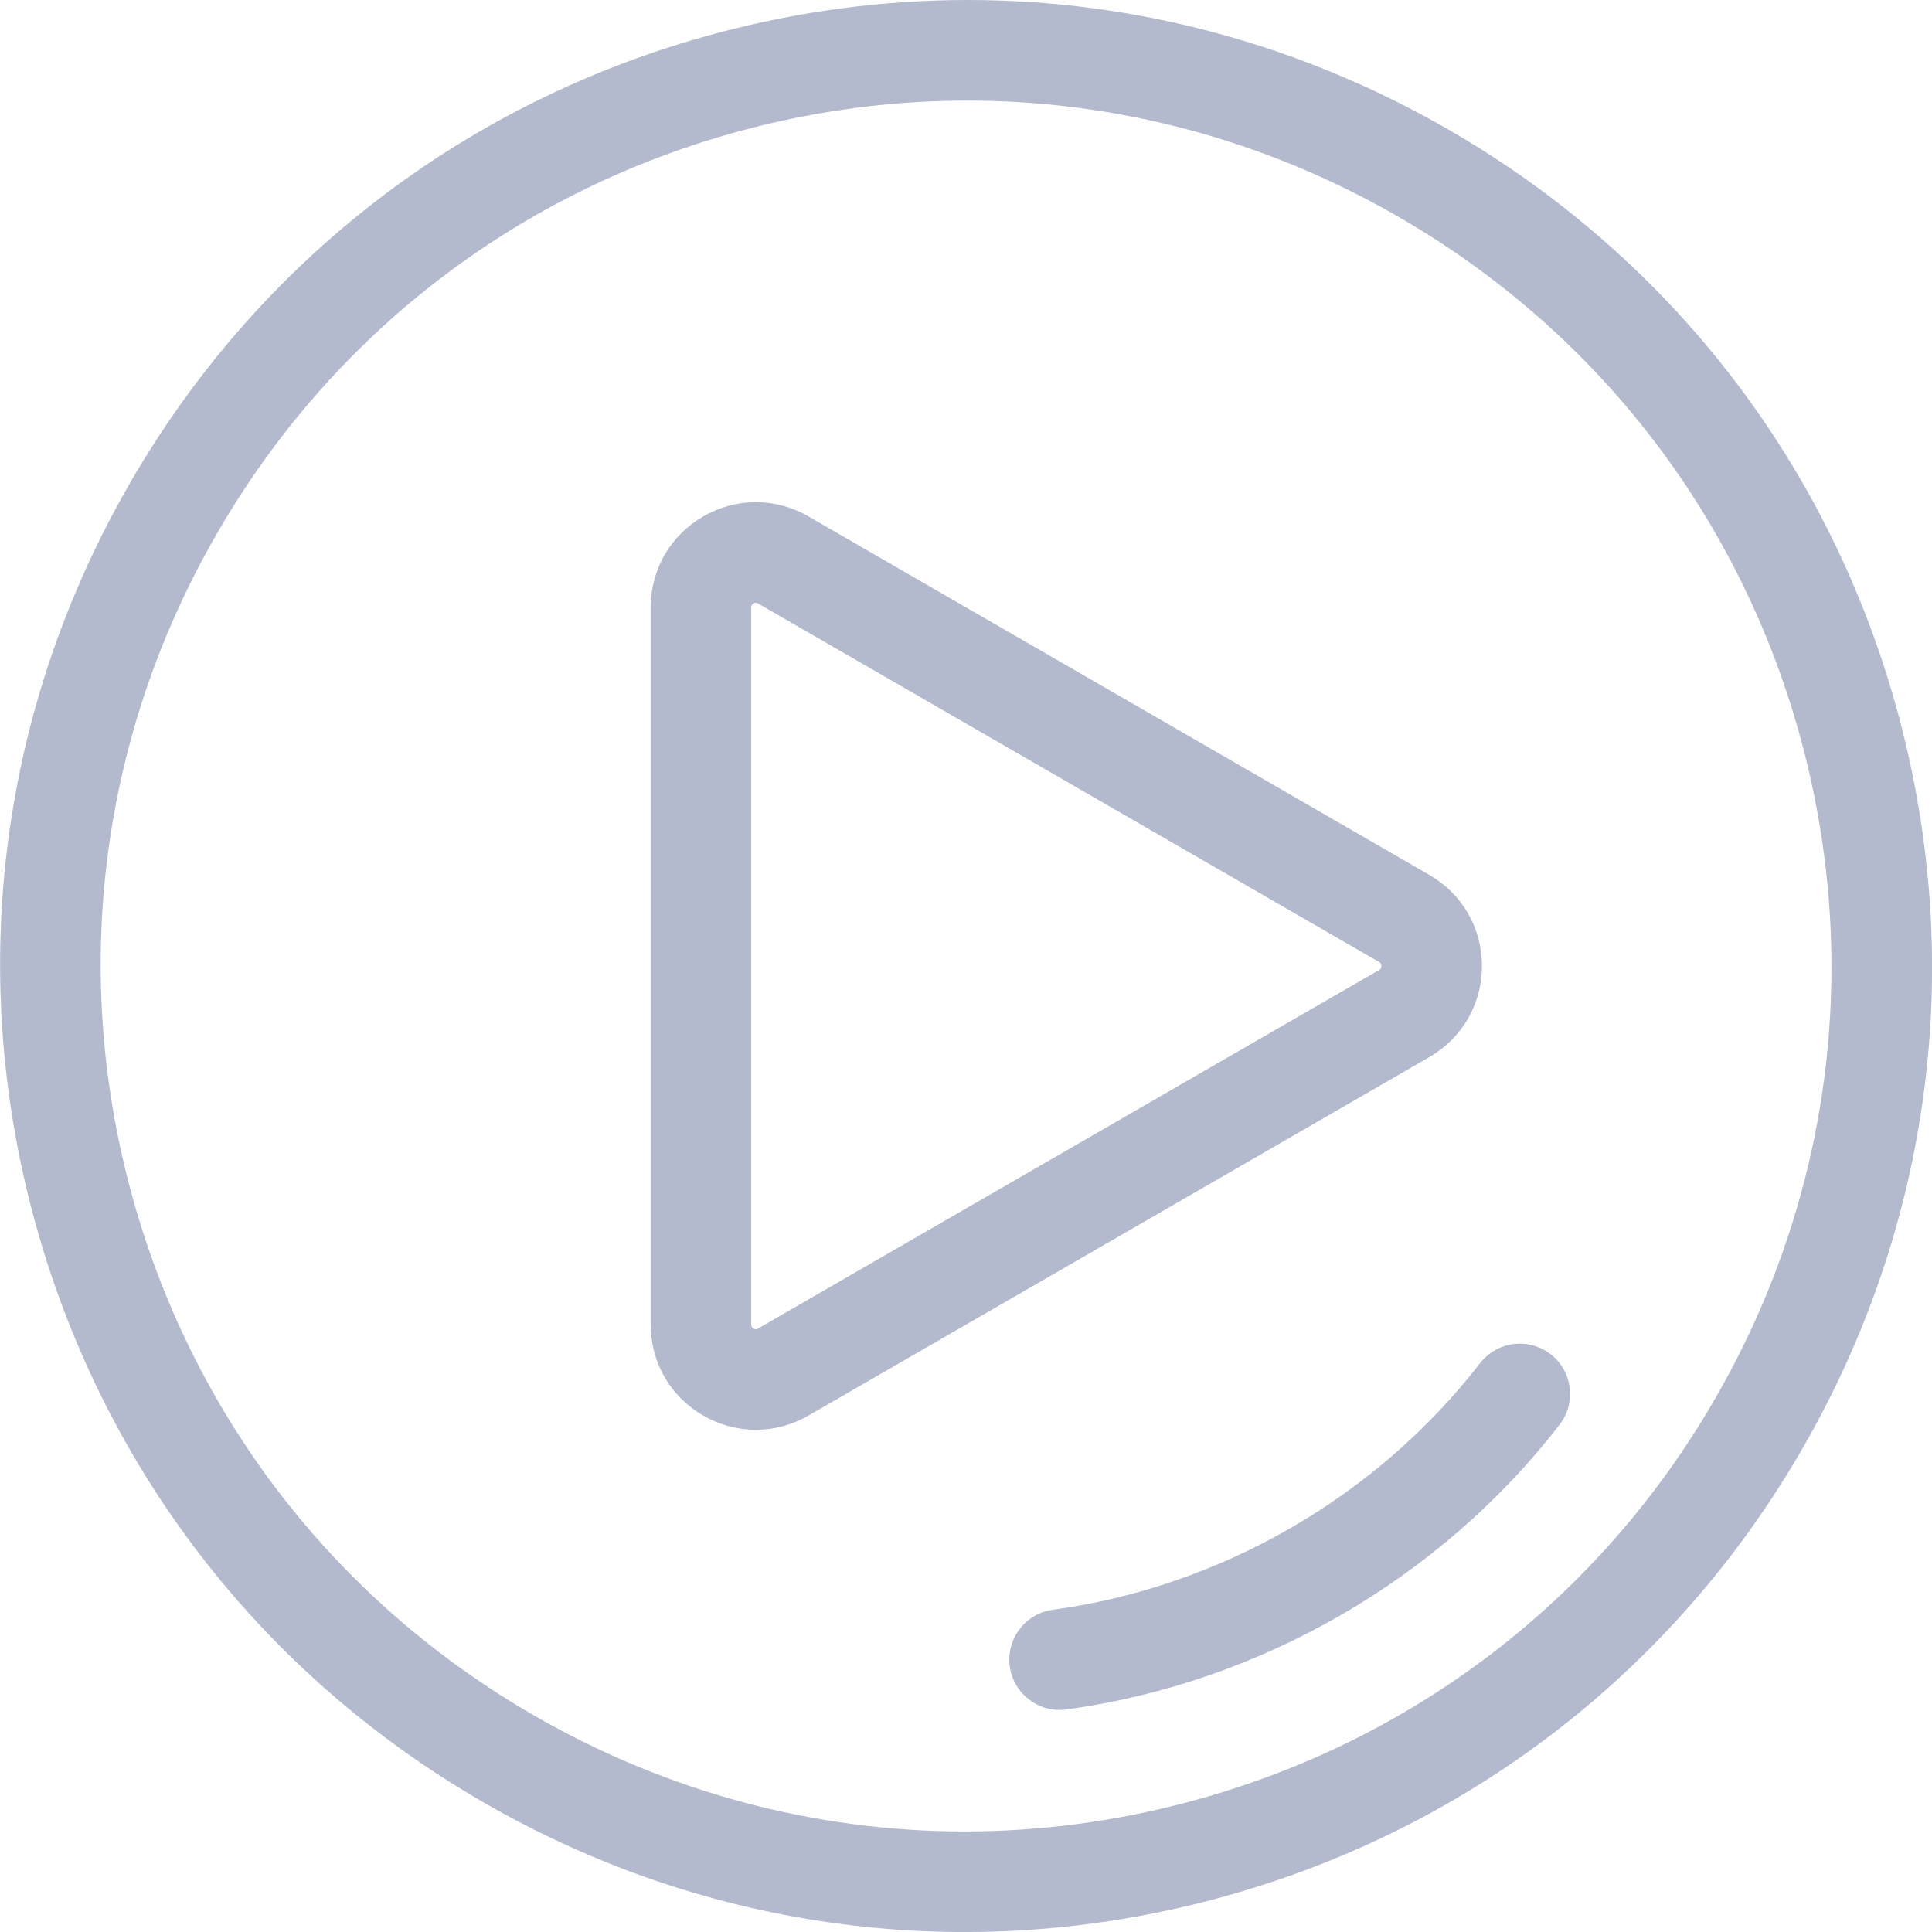 <svg width="23" height="23" viewBox="0 0 23 23" fill="none" xmlns="http://www.w3.org/2000/svg">
<g clip-path="url(#clip0)">
<path d="M21.456 17.248C19.921 19.907 17.442 21.809 14.476 22.604C11.51 23.398 8.413 22.991 5.753 21.455C3.094 19.92 1.192 17.441 0.398 14.475C-0.397 11.51 0.011 8.412 1.546 5.753C3.081 3.094 5.56 1.192 8.526 0.397C9.516 0.132 10.521 0 11.52 0C13.511 0 15.477 0.523 17.248 1.545C19.907 3.081 21.81 5.559 22.604 8.525C23.399 11.491 22.991 14.589 21.456 17.248ZM21.448 8.835C20.736 6.178 19.032 3.957 16.65 2.582C14.268 1.207 11.492 0.841 8.836 1.553C6.179 2.265 3.958 3.969 2.583 6.351C1.207 8.733 0.842 11.509 1.554 14.166C2.266 16.823 3.97 19.043 6.352 20.419C7.939 21.335 9.7 21.803 11.484 21.803C12.379 21.803 13.279 21.685 14.166 21.447C16.823 20.735 19.044 19.032 20.419 16.649C21.794 14.267 22.16 11.492 21.448 8.835Z" fill="#B3BACE"/>
<path d="M17.015 12.585L9.625 16.852C9.232 17.078 8.764 17.078 8.372 16.852C7.98 16.626 7.746 16.22 7.746 15.767V7.233C7.746 6.78 7.98 6.374 8.372 6.148C8.568 6.035 8.783 5.978 8.998 5.978C9.213 5.978 9.429 6.035 9.625 6.148L17.015 10.415C17.408 10.642 17.642 11.047 17.642 11.5C17.642 11.953 17.408 12.358 17.015 12.585ZM16.417 11.452L9.026 7.185C9.017 7.179 8.998 7.169 8.97 7.185C8.943 7.201 8.943 7.222 8.943 7.233V15.767C8.943 15.777 8.943 15.799 8.97 15.815C8.981 15.822 8.991 15.824 8.999 15.824C9.011 15.824 9.021 15.818 9.026 15.815L16.417 11.548C16.426 11.543 16.445 11.532 16.445 11.5C16.445 11.468 16.426 11.457 16.417 11.452Z" fill="#B3BACE"/>
<path d="M18.566 16.961C17.143 18.8 15.003 20.035 12.695 20.351C12.368 20.395 12.066 20.166 12.021 19.838C11.976 19.511 12.206 19.209 12.533 19.164C14.533 18.891 16.387 17.821 17.62 16.228C17.738 16.076 17.915 15.996 18.093 15.996C18.221 15.996 18.35 16.037 18.459 16.121C18.721 16.323 18.769 16.699 18.566 16.961Z" fill="#B3BACE"/>
</g>
<defs>
<clipPath id="clip0">
<rect width="23" height="23" fill="white" transform="matrix(1 0 0 -1 0 23)"/>
</clipPath>
</defs>
</svg>
